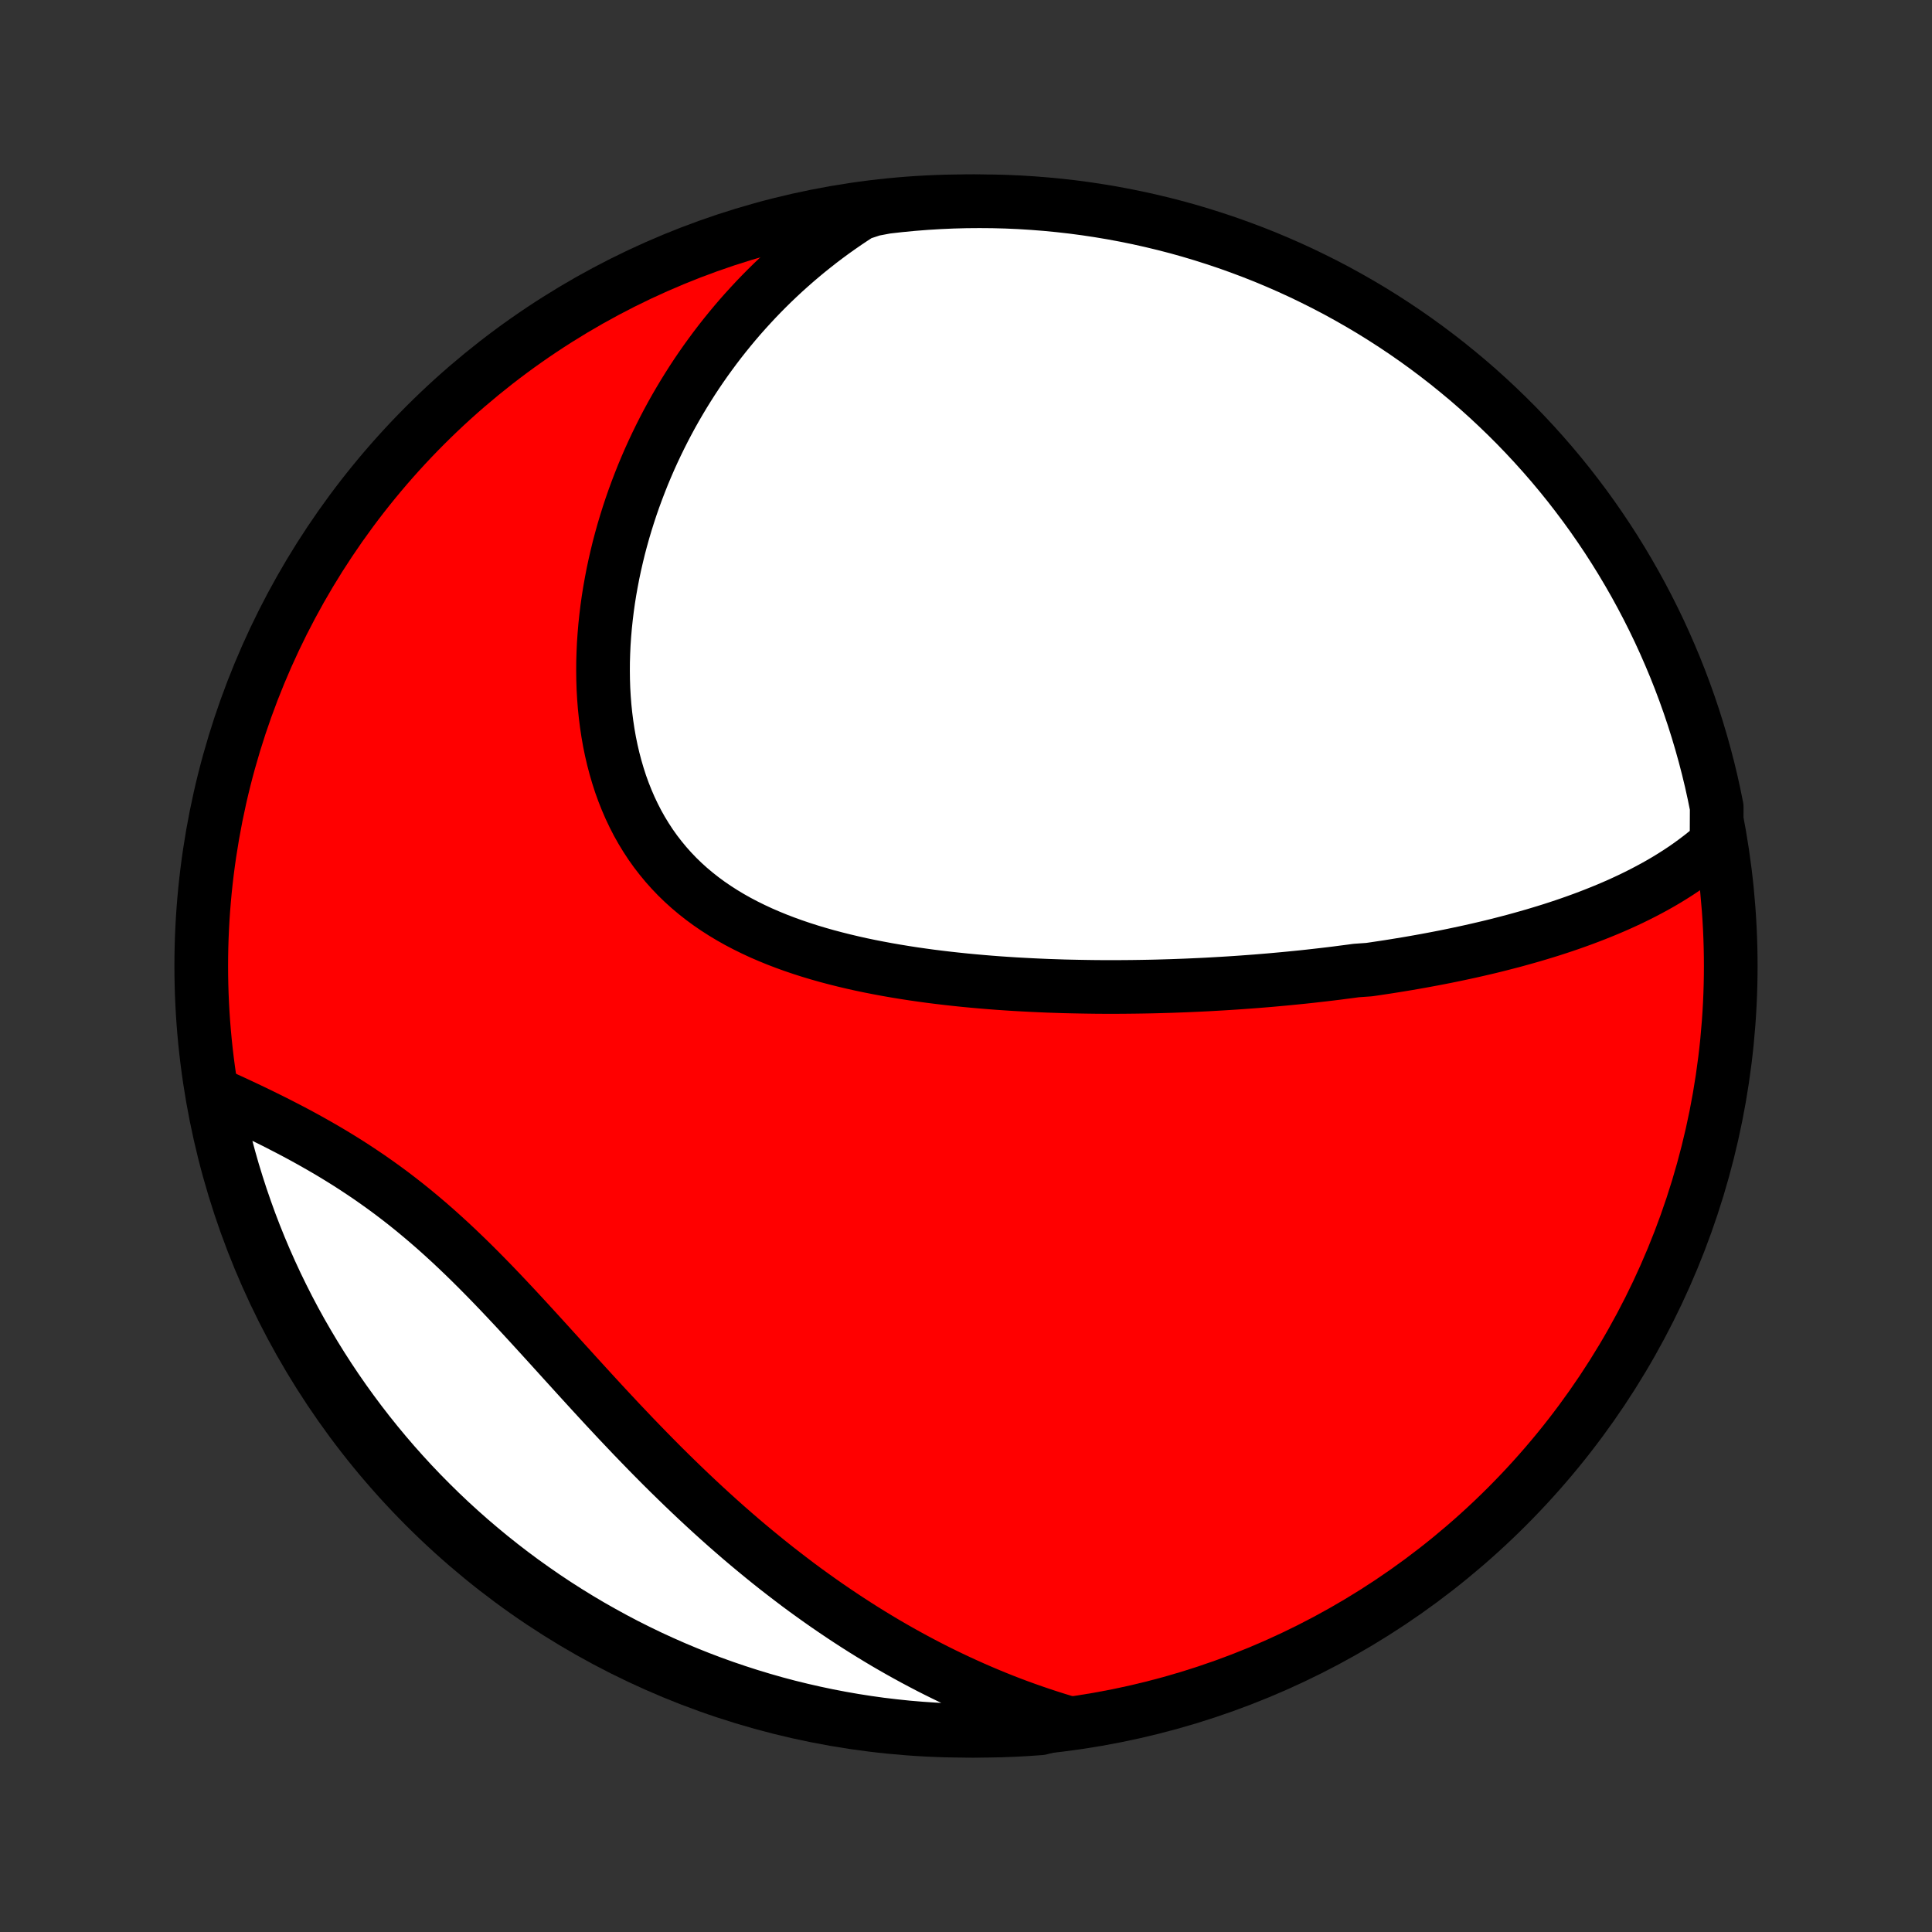 <?xml version="1.0" encoding="utf-8" standalone="no"?>
<!DOCTYPE svg PUBLIC "-//W3C//DTD SVG 1.1//EN"
  "http://www.w3.org/Graphics/SVG/1.1/DTD/svg11.dtd">
<!-- Created with matplotlib (http://matplotlib.org/) -->
<svg height="72pt" version="1.1" viewBox="0 0 72 72" width="72pt" xmlns="http://www.w3.org/2000/svg" xmlns:xlink="http://www.w3.org/1999/xlink">
 <rect x="0" y="0" width="72" height="72" fill="#333333" stroke="none"/>
 <defs>
  <style type="text/css">
*{stroke-linecap:butt;stroke-linejoin:round;}
  </style>
 </defs>
 <g id="figure_1">
  <g id="patch_1">
   <path d="
M0 72
L72 72
L72 0
L0 0
z
" style="fill:none;"/>
  </g>
  <g id="axes_1">
   <g id="PatchCollection_1">
    <defs>
     <path d="
M36 -7.5
C43.558 -7.5 50.808 -10.503 56.153 -15.848
C61.497 -21.192 64.5 -28.442 64.5 -36
C64.5 -43.558 61.497 -50.808 56.153 -56.153
C50.808 -61.497 43.558 -64.5 36 -64.5
C28.442 -64.5 21.192 -61.497 15.848 -56.153
C10.503 -50.808 7.5 -43.558 7.5 -36
C7.5 -28.442 10.503 -21.192 15.848 -15.848
C21.192 -10.503 28.442 -7.5 36 -7.5
z
" id="C0_0_a811fe30f3"/>
     <path d="
M63.971 -40.576
L63.774 -40.403
L63.575 -40.236
L63.372 -40.074
L63.167 -39.919
L62.96 -39.768
L62.75 -39.622
L62.539 -39.482
L62.325 -39.346
L62.11 -39.214
L61.892 -39.086
L61.674 -38.963
L61.454 -38.844
L61.233 -38.728
L61.011 -38.616
L60.788 -38.507
L60.564 -38.402
L60.339 -38.299
L60.113 -38.2
L59.887 -38.104
L59.66 -38.011
L59.432 -37.92
L59.204 -37.832
L58.975 -37.746
L58.746 -37.663
L58.517 -37.582
L58.287 -37.503
L58.057 -37.427
L57.826 -37.352
L57.595 -37.28
L57.364 -37.21
L57.133 -37.141
L56.902 -37.075
L56.67 -37.01
L56.438 -36.946
L56.206 -36.885
L55.973 -36.825
L55.741 -36.766
L55.508 -36.709
L55.275 -36.654
L55.041 -36.6
L54.808 -36.547
L54.574 -36.496
L54.34 -36.446
L54.105 -36.397
L53.87 -36.349
L53.635 -36.303
L53.4 -36.258
L53.164 -36.214
L52.928 -36.171
L52.691 -36.129
L52.454 -36.088
L52.217 -36.049
L51.979 -36.01
L51.74 -35.972
L51.501 -35.936
L51.262 -35.9
L51.021 -35.865
L50.539 -35.831
L50.297 -35.798
L50.054 -35.767
L49.81 -35.735
L49.565 -35.705
L49.32 -35.676
L49.074 -35.648
L48.827 -35.62
L48.578 -35.593
L48.329 -35.568
L48.079 -35.543
L47.828 -35.519
L47.576 -35.496
L47.323 -35.473
L47.068 -35.452
L46.812 -35.431
L46.556 -35.412
L46.297 -35.393
L46.038 -35.375
L45.777 -35.358
L45.515 -35.342
L45.252 -35.327
L44.986 -35.312
L44.72 -35.299
L44.452 -35.287
L44.183 -35.275
L43.912 -35.265
L43.639 -35.255
L43.365 -35.247
L43.089 -35.239
L42.812 -35.233
L42.532 -35.228
L42.251 -35.224
L41.969 -35.221
L41.684 -35.219
L41.398 -35.219
L41.11 -35.219
L40.821 -35.221
L40.529 -35.225
L40.236 -35.23
L39.941 -35.236
L39.644 -35.243
L39.345 -35.253
L39.045 -35.263
L38.743 -35.276
L38.439 -35.29
L38.133 -35.306
L37.826 -35.323
L37.517 -35.343
L37.207 -35.364
L36.895 -35.388
L36.582 -35.414
L36.267 -35.442
L35.951 -35.472
L35.634 -35.505
L35.315 -35.54
L34.996 -35.578
L34.676 -35.618
L34.355 -35.662
L34.033 -35.708
L33.711 -35.758
L33.388 -35.811
L33.065 -35.867
L32.743 -35.927
L32.42 -35.99
L32.098 -36.057
L31.777 -36.129
L31.456 -36.205
L31.137 -36.285
L30.819 -36.369
L30.502 -36.459
L30.188 -36.553
L29.876 -36.653
L29.566 -36.758
L29.259 -36.869
L28.956 -36.985
L28.656 -37.108
L28.36 -37.236
L28.068 -37.372
L27.78 -37.514
L27.498 -37.662
L27.221 -37.818
L26.95 -37.981
L26.685 -38.151
L26.426 -38.328
L26.173 -38.514
L25.928 -38.707
L25.69 -38.907
L25.46 -39.115
L25.237 -39.331
L25.023 -39.555
L24.816 -39.787
L24.619 -40.026
L24.429 -40.272
L24.249 -40.525
L24.078 -40.786
L23.915 -41.053
L23.761 -41.327
L23.617 -41.608
L23.481 -41.894
L23.355 -42.186
L23.237 -42.483
L23.128 -42.785
L23.029 -43.092
L22.938 -43.403
L22.855 -43.718
L22.781 -44.036
L22.715 -44.358
L22.658 -44.682
L22.609 -45.008
L22.567 -45.337
L22.533 -45.667
L22.507 -45.999
L22.488 -46.331
L22.477 -46.665
L22.473 -46.998
L22.475 -47.332
L22.485 -47.666
L22.5 -47.999
L22.523 -48.332
L22.551 -48.664
L22.586 -48.994
L22.626 -49.324
L22.672 -49.652
L22.724 -49.978
L22.782 -50.303
L22.844 -50.626
L22.912 -50.946
L22.985 -51.264
L23.062 -51.581
L23.145 -51.894
L23.232 -52.206
L23.324 -52.514
L23.42 -52.82
L23.52 -53.123
L23.625 -53.424
L23.734 -53.721
L23.847 -54.016
L23.963 -54.308
L24.084 -54.597
L24.208 -54.883
L24.336 -55.166
L24.468 -55.446
L24.603 -55.723
L24.741 -55.996
L24.883 -56.267
L25.028 -56.535
L25.177 -56.8
L25.329 -57.061
L25.484 -57.32
L25.642 -57.575
L25.803 -57.828
L25.967 -58.077
L26.135 -58.324
L26.305 -58.567
L26.479 -58.807
L26.655 -59.045
L26.834 -59.279
L27.017 -59.511
L27.202 -59.739
L27.39 -59.965
L27.581 -60.188
L27.775 -60.407
L27.973 -60.624
L28.172 -60.838
L28.375 -61.049
L28.581 -61.257
L28.79 -61.463
L29.002 -61.665
L29.217 -61.865
L29.435 -62.061
L29.656 -62.255
L29.88 -62.446
L30.107 -62.634
L30.338 -62.819
L30.571 -63.002
L30.808 -63.181
L31.048 -63.358
L31.292 -63.531
L31.539 -63.702
L31.789 -63.869
L32.043 -64.034
L32.532 -64.195
L33.026 -64.288
L33.521 -64.344
L34.017 -64.392
L34.514 -64.431
L35.011 -64.461
L35.508 -64.483
L36.005 -64.496
L36.502 -64.5
L37 -64.496
L37.497 -64.483
L37.993 -64.461
L38.489 -64.43
L38.984 -64.391
L39.478 -64.343
L39.971 -64.287
L40.463 -64.222
L40.954 -64.148
L41.443 -64.066
L41.931 -63.975
L42.416 -63.876
L42.9 -63.768
L43.381 -63.652
L43.861 -63.528
L44.337 -63.395
L44.812 -63.253
L45.283 -63.103
L45.752 -62.946
L46.218 -62.779
L46.681 -62.605
L47.141 -62.423
L47.597 -62.232
L48.049 -62.034
L48.498 -61.828
L48.943 -61.613
L49.385 -61.391
L49.822 -61.162
L50.254 -60.924
L50.683 -60.679
L51.107 -60.427
L51.526 -60.167
L51.941 -59.899
L52.351 -59.625
L52.756 -59.343
L53.156 -59.054
L53.55 -58.758
L53.94 -58.455
L54.323 -58.145
L54.702 -57.829
L55.074 -57.506
L55.441 -57.176
L55.801 -56.84
L56.156 -56.498
L56.505 -56.149
L56.847 -55.794
L57.183 -55.433
L57.513 -55.066
L57.836 -54.694
L58.152 -54.316
L58.462 -53.932
L58.764 -53.542
L59.06 -53.148
L59.349 -52.748
L59.63 -52.343
L59.905 -51.933
L60.172 -51.518
L60.432 -51.098
L60.684 -50.674
L60.929 -50.246
L61.166 -49.813
L61.396 -49.375
L61.618 -48.934
L61.832 -48.489
L62.038 -48.04
L62.236 -47.587
L62.427 -47.131
L62.609 -46.672
L62.783 -46.209
L62.949 -45.743
L63.107 -45.274
L63.256 -44.802
L63.397 -44.328
L63.53 -43.851
L63.655 -43.371
L63.771 -42.89
L63.878 -42.406
L63.977 -41.92
z
" id="C0_1_5f8170b6e3"/>
     <path d="
M39.676 -7.833
L39.387 -7.921
L39.1 -8.012
L38.814 -8.106
L38.529 -8.203
L38.245 -8.303
L37.962 -8.405
L37.68 -8.511
L37.399 -8.62
L37.119 -8.732
L36.84 -8.847
L36.561 -8.965
L36.283 -9.086
L36.006 -9.21
L35.729 -9.337
L35.453 -9.467
L35.178 -9.6
L34.903 -9.736
L34.629 -9.875
L34.355 -10.018
L34.082 -10.163
L33.809 -10.312
L33.536 -10.464
L33.264 -10.619
L32.992 -10.777
L32.721 -10.939
L32.45 -11.104
L32.179 -11.272
L31.908 -11.444
L31.638 -11.619
L31.368 -11.797
L31.098 -11.979
L30.828 -12.164
L30.559 -12.352
L30.29 -12.544
L30.02 -12.739
L29.751 -12.938
L29.483 -13.141
L29.214 -13.347
L28.945 -13.556
L28.677 -13.769
L28.409 -13.986
L28.141 -14.206
L27.873 -14.429
L27.605 -14.656
L27.338 -14.887
L27.07 -15.121
L26.803 -15.359
L26.536 -15.6
L26.27 -15.844
L26.003 -16.092
L25.737 -16.343
L25.471 -16.597
L25.205 -16.855
L24.939 -17.115
L24.674 -17.378
L24.409 -17.645
L24.144 -17.914
L23.88 -18.186
L23.615 -18.46
L23.352 -18.737
L23.088 -19.015
L22.825 -19.296
L22.561 -19.579
L22.299 -19.863
L22.036 -20.149
L21.774 -20.436
L21.512 -20.723
L21.25 -21.012
L20.988 -21.3
L20.726 -21.589
L20.464 -21.878
L20.202 -22.166
L19.94 -22.453
L19.678 -22.739
L19.416 -23.023
L19.153 -23.306
L18.89 -23.586
L18.627 -23.864
L18.363 -24.139
L18.099 -24.41
L17.834 -24.678
L17.568 -24.943
L17.301 -25.203
L17.034 -25.459
L16.766 -25.71
L16.497 -25.956
L16.227 -26.198
L15.956 -26.434
L15.685 -26.664
L15.413 -26.89
L15.14 -27.11
L14.866 -27.324
L14.592 -27.533
L14.317 -27.736
L14.042 -27.933
L13.767 -28.126
L13.491 -28.312
L13.216 -28.494
L12.941 -28.671
L12.666 -28.842
L12.392 -29.009
L12.118 -29.171
L11.845 -29.328
L11.573 -29.482
L11.303 -29.631
L11.034 -29.776
L10.766 -29.917
L10.5 -30.054
L10.236 -30.189
L9.974 -30.319
L9.714 -30.447
L9.456 -30.572
L9.2 -30.694
L8.947 -30.813
L8.696 -30.93
L8.447 -31.044
L8.202 -31.156
L7.985 -31.266
L8.08 -30.765
L8.185 -30.277
L8.297 -29.791
L8.418 -29.306
L8.548 -28.824
L8.685 -28.344
L8.832 -27.866
L8.986 -27.39
L9.149 -26.918
L9.319 -26.447
L9.498 -25.98
L9.685 -25.516
L9.88 -25.055
L10.083 -24.598
L10.294 -24.143
L10.513 -23.693
L10.739 -23.246
L10.973 -22.803
L11.215 -22.364
L11.465 -21.93
L11.722 -21.499
L11.986 -21.073
L12.257 -20.652
L12.536 -20.235
L12.822 -19.823
L13.115 -19.416
L13.415 -19.014
L13.722 -18.617
L14.035 -18.226
L14.355 -17.84
L14.682 -17.459
L15.016 -17.084
L15.355 -16.715
L15.701 -16.352
L16.054 -15.995
L16.412 -15.643
L16.776 -15.298
L17.146 -14.96
L17.522 -14.627
L17.904 -14.302
L18.291 -13.982
L18.683 -13.67
L19.081 -13.364
L19.484 -13.065
L19.892 -12.774
L20.304 -12.489
L20.722 -12.211
L21.144 -11.941
L21.571 -11.678
L22.002 -11.422
L22.438 -11.175
L22.877 -10.934
L23.32 -10.701
L23.768 -10.476
L24.219 -10.258
L24.674 -10.049
L25.132 -9.847
L25.593 -9.654
L26.058 -9.468
L26.526 -9.29
L26.996 -9.121
L27.47 -8.96
L27.945 -8.807
L28.424 -8.662
L28.904 -8.525
L29.387 -8.397
L29.872 -8.278
L30.359 -8.167
L30.847 -8.064
L31.337 -7.97
L31.828 -7.884
L32.321 -7.807
L32.815 -7.738
L33.31 -7.679
L33.805 -7.627
L34.301 -7.585
L34.798 -7.551
L35.295 -7.525
L35.793 -7.509
L36.29 -7.501
L36.788 -7.501
L37.285 -7.511
L37.781 -7.529
L38.278 -7.556
L38.773 -7.591
z
" id="C0_2_6150683df8"/>
    </defs>
    <g clip-path="url(#p1bffca34e9)">
     <use style="fill:#ff0000;stroke:#000000;stroke-width:2.0;" x="0.0" xlink:href="#C0_0_a811fe30f3" y="72.0"/>
    </g>
    <g clip-path="url(#p1bffca34e9)">
     <use style="fill:#ffffff;stroke:#000000;stroke-width:2.0;" x="0.0" xlink:href="#C0_1_5f8170b6e3" y="72.0"/>
    </g>
    <g clip-path="url(#p1bffca34e9)">
     <use style="fill:#ffffff;stroke:#000000;stroke-width:2.0;" x="0.0" xlink:href="#C0_2_6150683df8" y="72.0"/>
    </g>
   </g>
  </g>
 </g>
 <defs>
  <clipPath id="p1bffca34e9">
   <rect height="72.0" width="72.0" x="0.0" y="0.0"/>
  </clipPath>
 </defs>
</svg>
